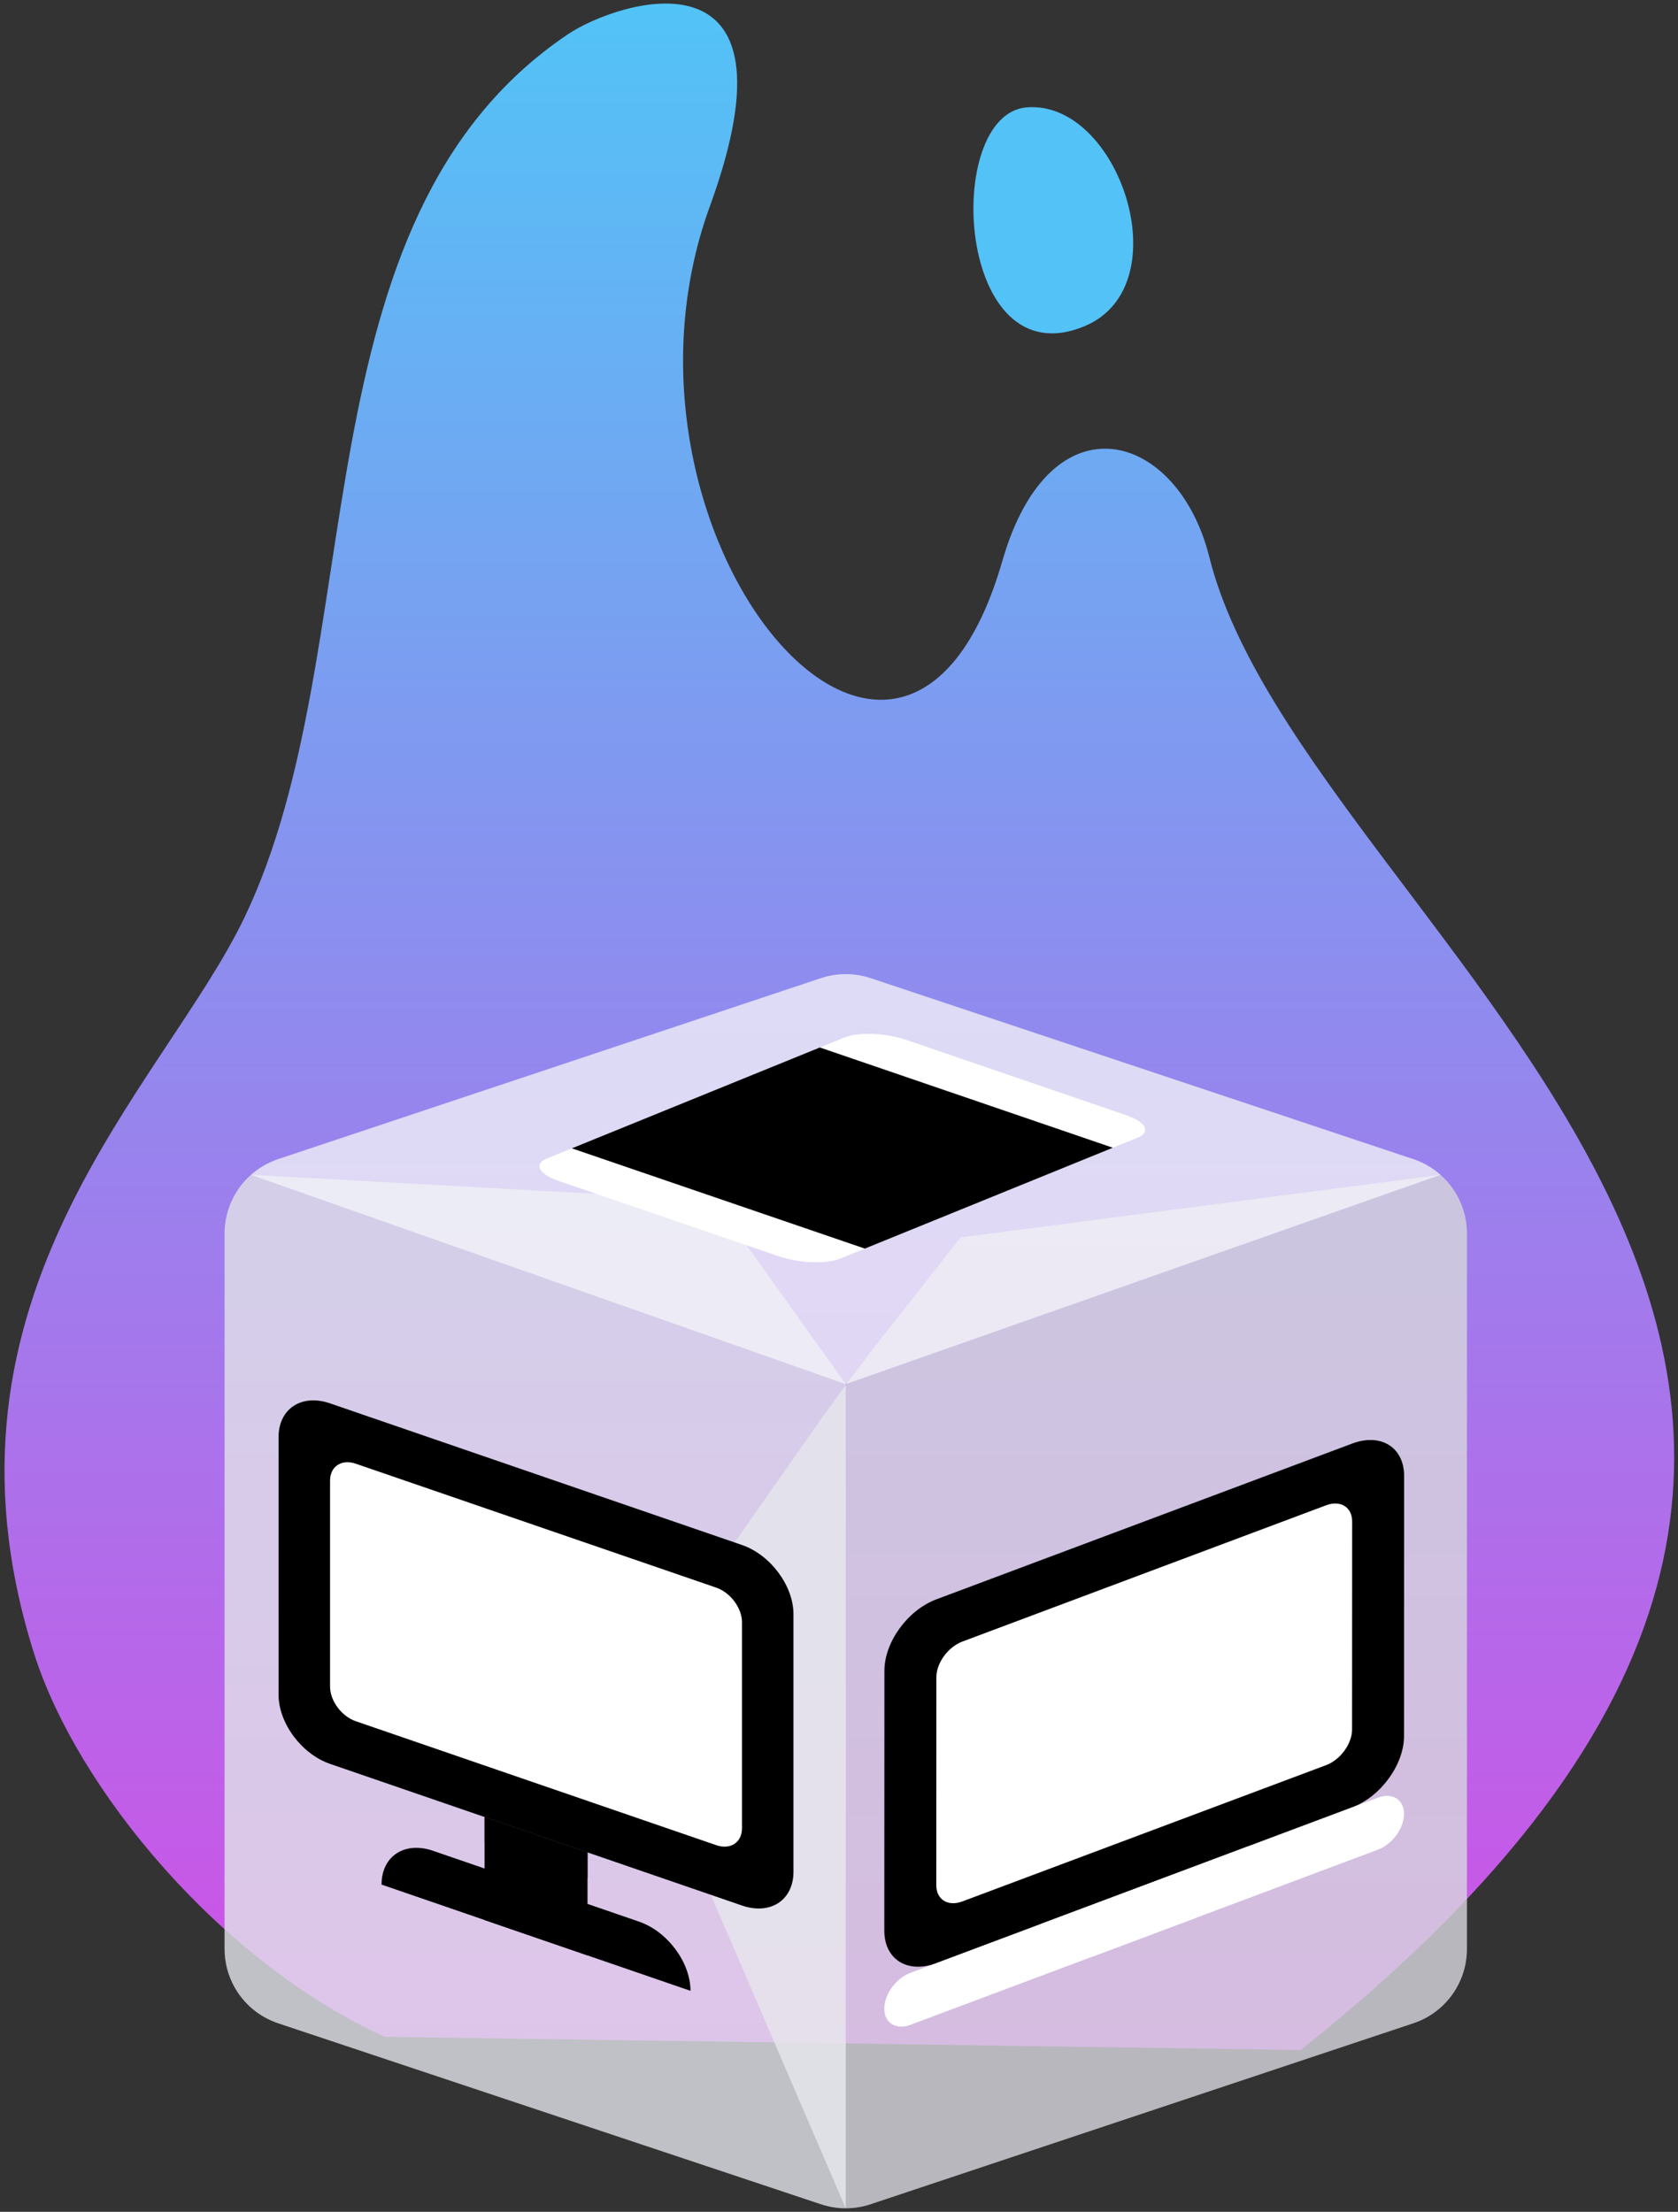 <?xml version="1.0" encoding="UTF-8"?>
<!-- Generated by Pixelmator Pro 3.1.1 -->
<svg width="777" height="1024" viewBox="0 0 777 1024" xmlns="http://www.w3.org/2000/svg" xmlns:xlink="http://www.w3.org/1999/xlink">
    <rect x="0" y="0" width="777" height="1024" fill="#333333" stroke="none"/>
    <g id="Dry-Ice-copy">
        <linearGradient id="linearGradient1" x1="388.658" y1="949.107" x2="388.658" y2="1.651" gradientUnits="userSpaceOnUse">
            <stop offset="0" stop-color="#d050e6" stop-opacity="1"/>
            <stop offset="1" stop-color="#52c3f6" stop-opacity="1"/>
        </linearGradient>
        <path id="Path" fill="url(#linearGradient1)" stroke="none" d="M 602.266 949.107 C 993.797 637.807 604.448 435.823 559.96 257.845 C 545.423 199.688 486.484 182.186 464.13 259.709 C 417.768 420.486 273.47 247.032 328.713 95.478 C 373.59 -27.638 286.284 0.15 262.861 15.933 C 135.254 101.922 173.268 299.483 113.176 424.806 C 75.716 502.932 -36.459 599.643 15.66 765.167 C 35.557 828.358 102.213 908.449 178.123 942.969 Z"/>
        <path id="path1" fill="#c4c3cf" stroke="none" opacity="0.75" style="mix-blend-mode:soft-light" d="M 679.259 571.035 L 679.259 902.318 C 679.259 917.92 669.276 931.772 654.476 936.706 L 403.093 1020.506 C 399.397 1021.739 395.527 1022.367 391.631 1022.367 L 289.844 786.017 C 411.976 611.765 377.823 658.416 444.84 572.875 L 667.04 543.909 C 674.808 550.784 679.257 560.66 679.259 571.035 Z"/>
        <path id="path2" fill="#d3d2de" stroke="none" opacity="0.75" style="mix-blend-mode:soft-light" d="M 104.002 571.035 L 104.002 902.318 C 104.002 917.92 113.984 931.772 128.784 936.706 L 380.167 1020.506 C 383.863 1021.739 387.734 1022.367 391.63 1022.367 L 391.63 640.793 L 330.905 555.737 L 116.22 543.909 C 108.452 550.785 104.004 560.66 104.002 571.035 Z"/>
        <path id="path3" fill="#e6e5f2" stroke="none" opacity="0.75" style="mix-blend-mode:soft-light" d="M 667.04 543.909 C 663.385 540.664 659.111 538.194 654.475 536.647 L 403.092 452.847 C 395.652 450.367 387.608 450.367 380.168 452.847 L 128.785 536.647 C 124.149 538.194 119.875 540.664 116.221 543.909 L 391.63 640.793 Z"/>
        <path id="path4" fill="#53c2f7" stroke="none" d="M 502.367 150.943 C 546.959 132.135 518.038 45.998 475.278 49.724 C 436.334 53.117 442.584 176.157 502.367 150.943 Z"/>
    </g>
    <path id="Path-copy-3" fill="#ffffff" stroke="none" opacity="0.25" d="M 679.259 571.035 L 679.259 902.318 C 679.259 917.92 669.276 931.772 654.476 936.706 L 403.093 1020.506 C 399.397 1021.739 395.527 1022.367 391.631 1022.367 L 289.844 786.017 C 411.976 611.765 377.823 658.416 444.84 572.875 L 667.04 543.909 C 674.808 550.784 679.257 560.66 679.259 571.035 Z"/>
    <path id="Path-copy-2" fill="#ffffff" stroke="none" opacity="0.25" d="M 104.002 571.035 L 104.002 902.318 C 104.002 917.92 113.984 931.772 128.784 936.706 L 380.167 1020.506 C 383.863 1021.739 387.734 1022.367 391.63 1022.367 L 391.63 640.793 L 330.905 555.737 L 116.22 543.909 C 108.452 550.785 104.004 560.66 104.002 571.035 Z"/>
    <path id="Path-copy" fill="#ffffff" stroke="none" opacity="0.25" d="M 667.04 543.909 C 663.385 540.664 659.111 538.194 654.475 536.647 L 403.092 452.847 C 395.652 450.367 387.608 450.367 380.168 452.847 L 128.785 536.647 C 124.149 538.194 119.875 540.664 116.221 543.909 L 391.63 640.793 Z"/>
    <g id="Group" style="mix-blend-mode:overlay">
        <path id="path5" fill="#000000" stroke="none" d="M 343.576 882.196 L 152.833 816.623 C 139.66 812.095 128.99 797.756 128.99 784.582 L 128.99 665.358 C 128.99 652.184 139.66 645.181 152.833 649.71 L 343.576 715.283 C 356.749 719.812 367.419 734.15 367.419 747.324 L 367.419 866.548 C 367.419 879.722 356.749 886.725 343.576 882.196 Z"/>
        <path id="path6" fill="#000000" stroke="none" d="M 224.362 841.213 L 272.047 857.606 L 272.047 905.296 L 224.362 888.903 Z"/>
        <path id="path7" fill="#000000" stroke="none" d="M 295.89 889.648 L 200.519 856.861 C 187.346 852.333 176.676 859.335 176.676 872.509 L 319.733 921.689 C 319.733 908.515 309.063 894.176 295.89 889.648 Z"/>
        <path id="path8" fill="#000000" stroke="none" d="M 224.362 841.213 L 272.047 857.606 L 272.047 869.529 L 224.362 853.135 Z"/>
        <path id="path9" fill="#000000" stroke="none" d="M 626.066 836.771 L 433.537 908.887 C 420.24 913.868 409.475 907.133 409.48 893.837 L 409.528 773.515 C 409.533 760.219 420.307 745.417 433.604 740.436 L 626.133 668.319 C 639.43 663.339 650.195 670.073 650.19 683.369 L 650.142 803.691 C 650.136 816.987 639.362 831.79 626.066 836.771 Z"/>
        <path id="path10" fill="#ffffff" stroke="none" d="M 553.858 887.879 L 505.726 905.908 L 481.669 890.858 L 577.934 854.8 Z"/>
        <path id="path11" fill="#ffffff" stroke="none" d="M 614.042 817.213 L 445.579 880.315 C 438.937 882.803 433.548 879.432 433.551 872.791 L 433.589 776.533 C 433.592 769.891 438.985 762.481 445.627 759.993 L 614.09 696.891 C 620.733 694.403 626.121 697.774 626.119 704.416 L 626.08 800.674 C 626.078 807.316 620.685 814.725 614.042 817.213 Z"/>
        <path id="path12" fill="#ffffff" stroke="none" d="M 331.654 854.253 L 164.754 796.877 C 158.174 794.615 152.833 787.437 152.833 780.856 L 152.833 685.477 C 152.833 678.896 158.174 675.391 164.754 677.653 L 331.654 735.029 C 338.235 737.292 343.576 744.469 343.576 751.05 L 343.576 846.429 C 343.576 853.01 338.235 856.516 331.654 854.253 Z"/>
        <path id="path13" fill="#ffffff" stroke="none" d="M 638.089 856.328 L 421.494 937.459 C 414.852 939.947 409.463 936.576 409.466 929.934 C 409.468 923.292 414.861 915.883 421.504 913.395 L 638.099 832.263 C 644.741 829.775 650.13 833.146 650.127 839.788 C 650.125 846.43 644.732 853.84 638.089 856.328 Z"/>
        <path id="path14" fill="#ffffff" stroke="none" d="M 521.306 516.229 L 419.554 481.413 C 410.193 478.21 397.451 477.703 391.112 480.28 L 253.314 536.312 C 246.975 538.889 249.428 543.581 258.789 546.784 L 360.542 581.599 C 369.903 584.802 382.645 585.309 388.983 582.732 L 526.782 526.701 C 533.121 524.123 530.667 519.432 521.306 516.229 Z"/>
        <path id="path15" fill="#000000" stroke="none" d="M 264.797 531.642 L 400.467 578.063 L 515.299 531.37 L 379.629 484.949 Z"/>
    </g>
</svg>
